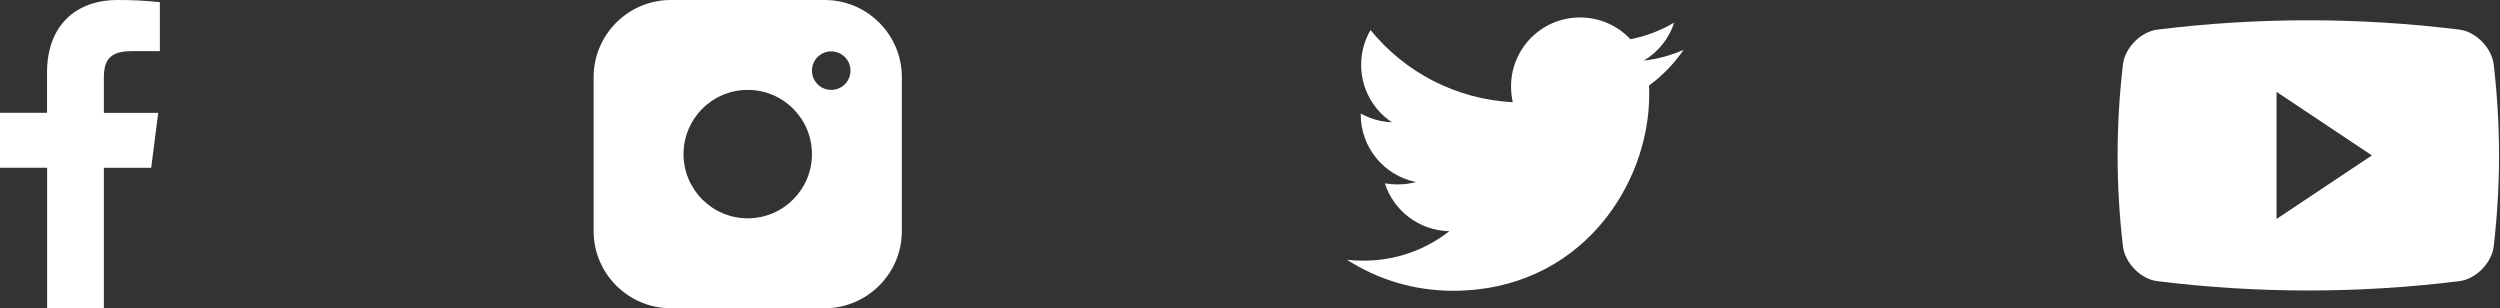 <svg width="146" height="18" viewBox="0 0 146 18" fill="none" xmlns="http://www.w3.org/2000/svg">
<rect x="0" y="0" width="146" height="18" fill="#333333" stroke="none"/>
<g id="Group 52">
<g id="bxl-facebook">
<path id="Path" d="M6.065 17.997V9.801H8.83L9.241 6.592H6.065V4.548C6.065 3.622 6.323 2.988 7.652 2.988H9.336V0.127C8.517 0.039 7.693 -0.003 6.869 -2.6249e-06C4.425 -2.6249e-06 2.747 1.492 2.747 4.231V6.586H0V9.795H2.753V17.997H6.065Z" fill="white"/>
</g>
<g id="bxl-twitter">
<path id="Path_2" d="M96.301 4.997C96.314 5.172 96.314 5.346 96.314 5.52C96.314 10.845 92.261 16.981 84.854 16.981C82.572 16.981 80.452 16.32 78.668 15.172C78.992 15.209 79.304 15.222 79.641 15.222C81.524 15.222 83.257 14.586 84.642 13.501C82.871 13.464 81.387 12.304 80.875 10.708C81.124 10.745 81.374 10.77 81.636 10.77C81.997 10.77 82.36 10.72 82.697 10.633C80.85 10.259 79.467 8.638 79.467 6.68V6.63C80.004 6.929 80.627 7.116 81.287 7.141C80.202 6.419 79.491 5.184 79.491 3.787C79.491 3.039 79.69 2.353 80.039 1.755C82.022 4.198 85.003 5.795 88.345 5.97C88.283 5.67 88.245 5.359 88.245 5.047C88.245 2.827 90.041 1.019 92.273 1.019C93.433 1.019 94.48 1.505 95.216 2.291C96.126 2.116 96.998 1.779 97.772 1.318C97.473 2.253 96.836 3.039 96.001 3.538C96.812 3.45 97.598 3.226 98.32 2.914C97.772 3.712 97.087 4.423 96.301 4.997Z" fill="white"/>
</g>
<g id="instagram-logo">
<path id="Shape" fill-rule="evenodd" clip-rule="evenodd" d="M48.168 0H39.168C36.693 0 34.668 2.024 34.668 4.5V13.5C34.668 15.975 36.693 18 39.168 18H48.168C50.643 18 52.668 15.975 52.668 13.5V4.5C52.668 2.024 50.643 0 48.168 0ZM43.668 12.75C41.597 12.75 39.918 11.07 39.918 9C39.918 6.929 41.597 5.25 43.668 5.25C45.738 5.25 47.418 6.929 47.418 9C47.418 11.07 45.738 12.75 43.668 12.75ZM47.418 4.125C47.418 4.746 47.921 5.25 48.543 5.25C49.165 5.25 49.668 4.746 49.668 4.125C49.668 3.504 49.165 3 48.543 3C47.921 3 47.418 3.504 47.418 4.125Z" fill="white"/>
</g>
<g id="youtube-logo">
<path id="Shape_2" fill-rule="evenodd" clip-rule="evenodd" d="M143.635 1.731C144.597 1.857 145.516 2.792 145.633 3.768C146.047 7.342 146.047 10.809 145.633 14.382C145.516 15.358 144.597 16.294 143.635 16.418C137.771 17.147 131.84 17.147 125.977 16.418C125.015 16.294 124.096 15.358 123.979 14.382C123.565 10.808 123.565 7.342 123.979 3.768C124.096 2.792 125.015 1.857 125.977 1.731C131.84 1.003 137.771 1.003 143.635 1.731ZM132.95 5.363V12.788L138.518 9.076L132.95 5.363Z" fill="white"/>
</g>
</g>
</svg>
